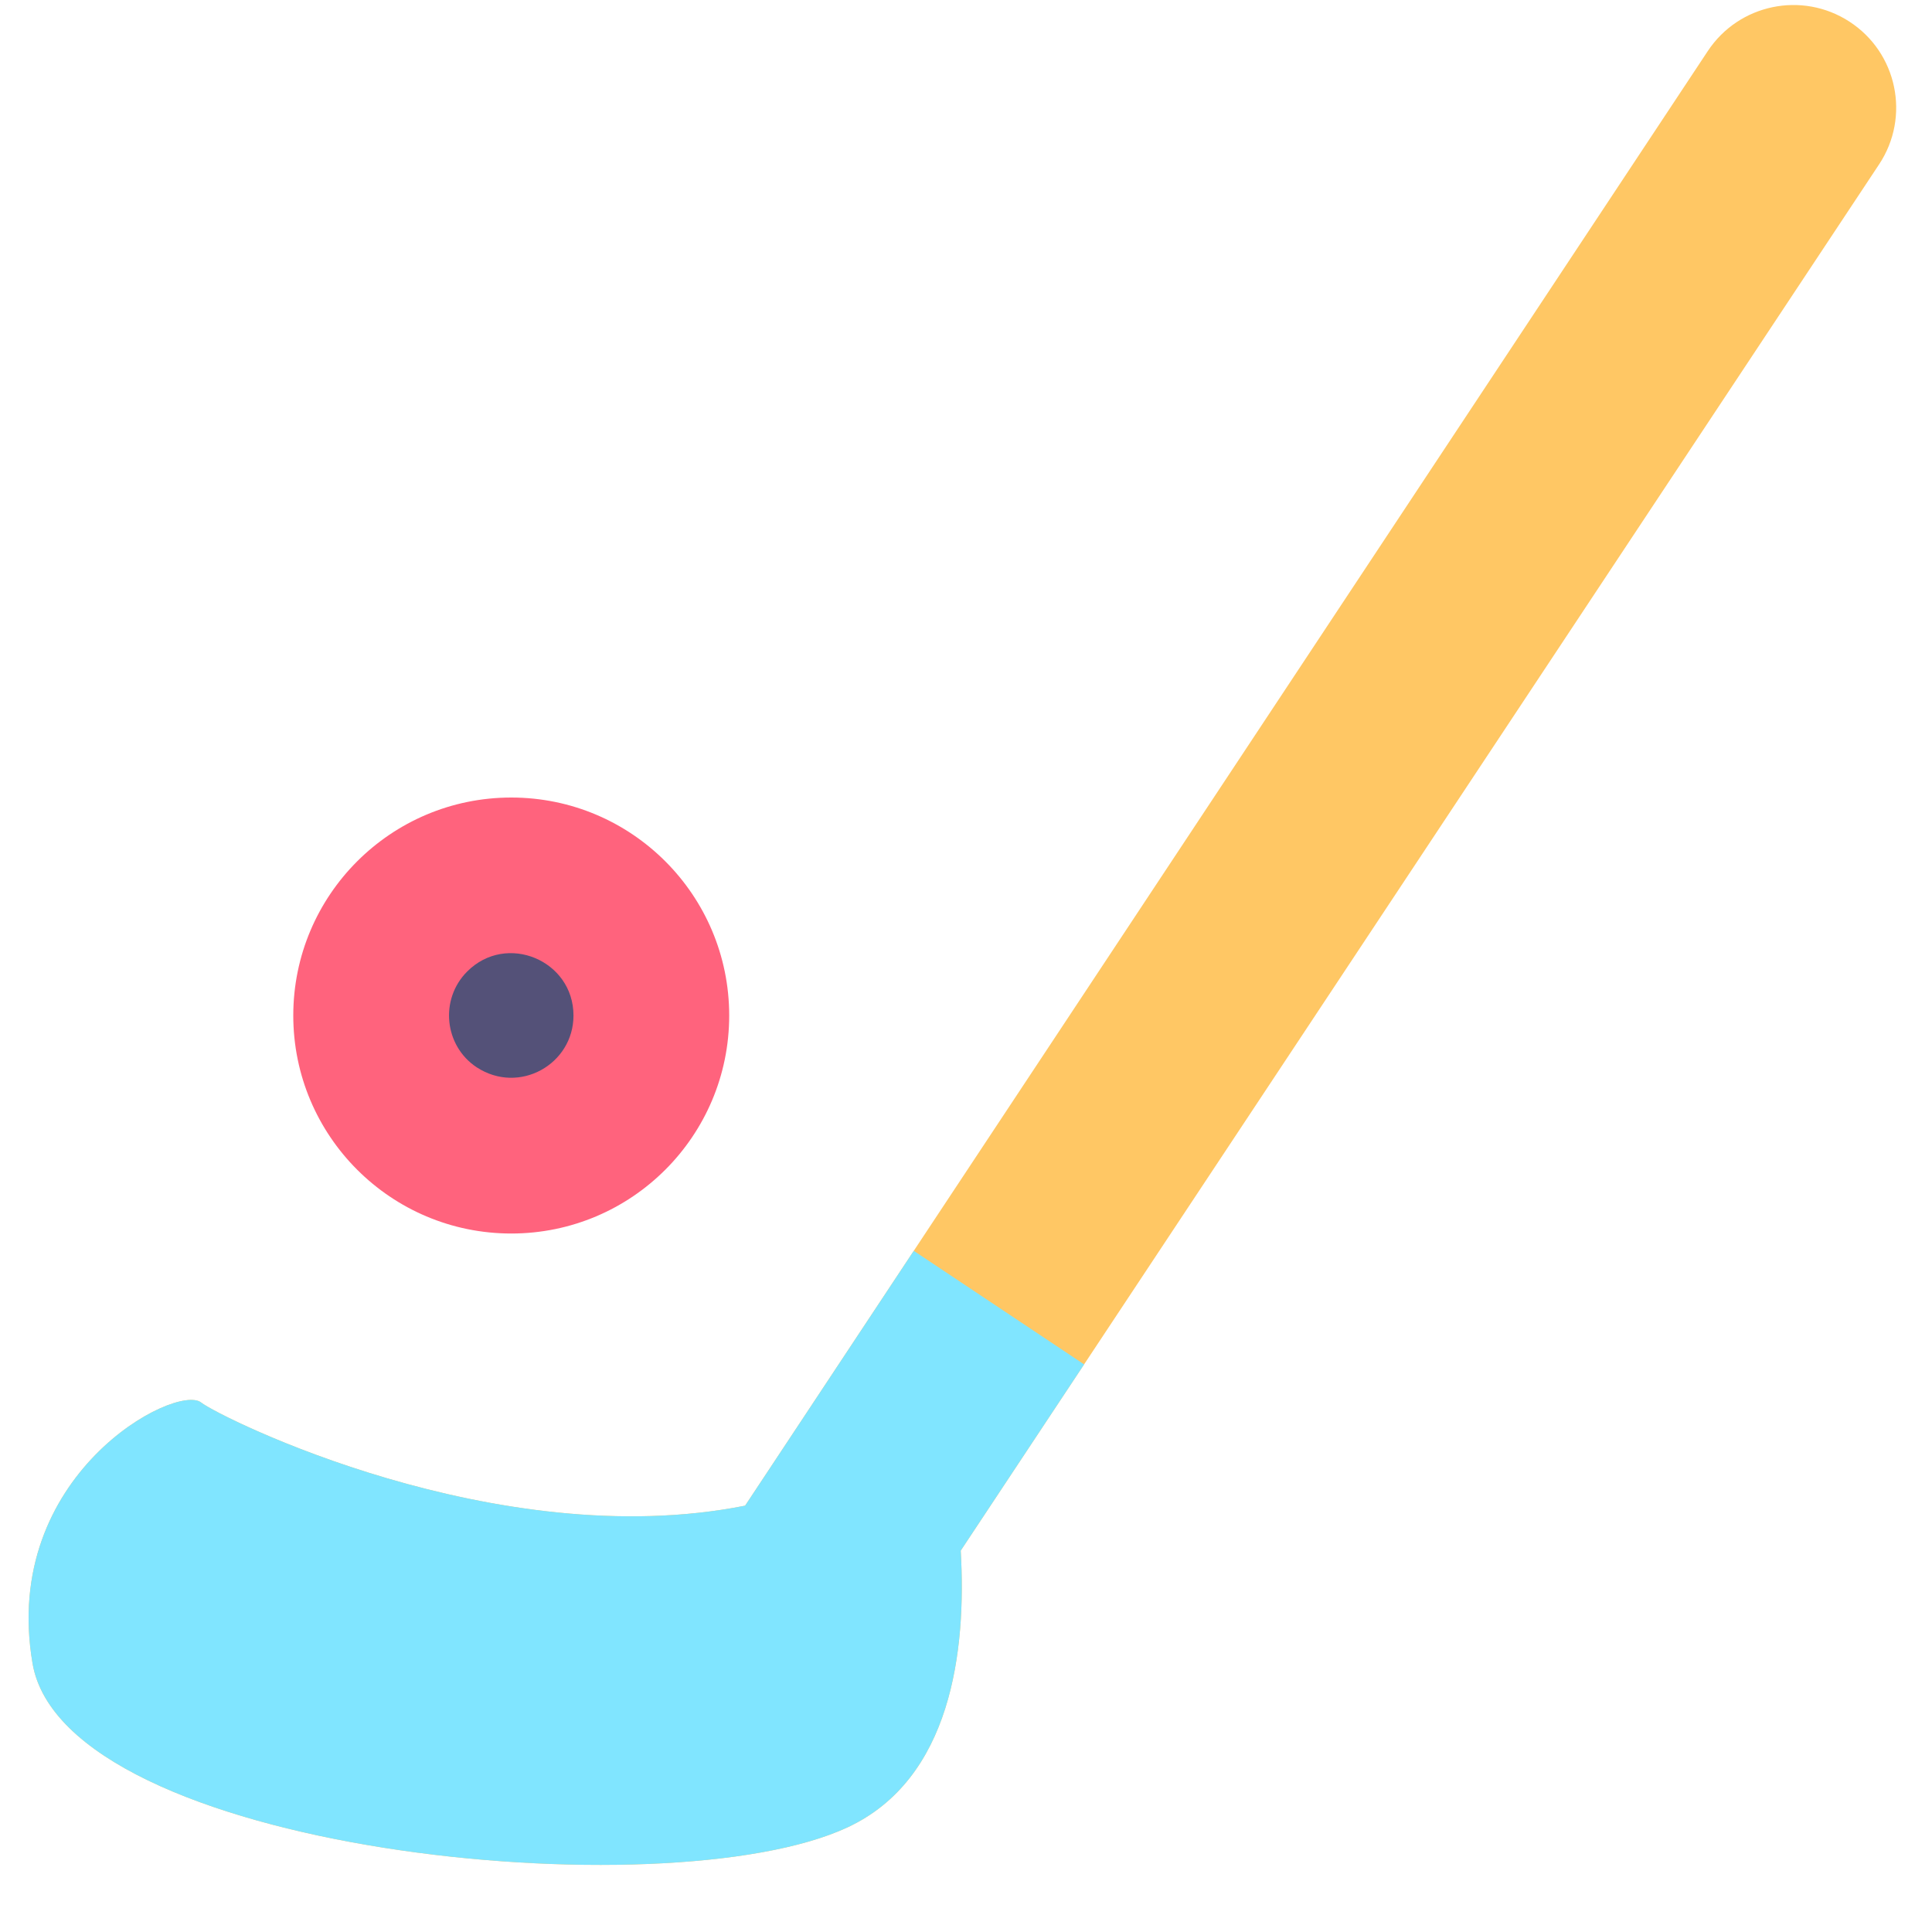 <svg width="30" height="30" viewBox="0 0 30 30" fill="none" xmlns="http://www.w3.org/2000/svg">
<g clip-path="url(#clip0)">
<path d="M14.918 24.078L29.178 2.553C29.669 1.813 29.46 0.815 28.715 0.334C27.983 -0.14 27.003 0.062 26.519 0.792L11.57 23.38C7.714 24.146 3.427 22.016 3.123 21.778C2.735 21.474 0.005 22.899 0.505 25.828C1.004 28.756 10.343 29.69 13.161 28.375C14.77 27.624 15.009 25.641 14.918 24.078Z" fill="#FFC764"/>
<path d="M14.189 19.423L11.57 23.38C7.714 24.146 3.427 22.016 3.123 21.778C2.735 21.474 0.005 22.899 0.505 25.828C1.004 28.756 10.343 29.69 13.161 28.375C14.77 27.624 15.009 25.641 14.918 24.078L16.834 21.186L14.189 19.423Z" fill="#80E5FF"/>
<path d="M7.939 19.154C9.808 19.154 11.323 17.638 11.323 15.769C11.323 13.9 9.808 12.384 7.939 12.384C6.069 12.384 4.554 13.9 4.554 15.769C4.554 17.638 6.069 19.154 7.939 19.154Z" fill="#FF637D"/>
<path d="M7.402 16.573C8.063 17.004 8.905 16.525 8.905 15.769C8.905 14.912 7.865 14.475 7.255 15.085C6.822 15.518 6.899 16.241 7.402 16.573Z" fill="#545178"/>
</g>
<defs>
<clipPath id="clip0">
<rect width="29" height="29" fill="white" transform="translate(0.444 0.018)"/>
</clipPath>
</defs>
</svg>
